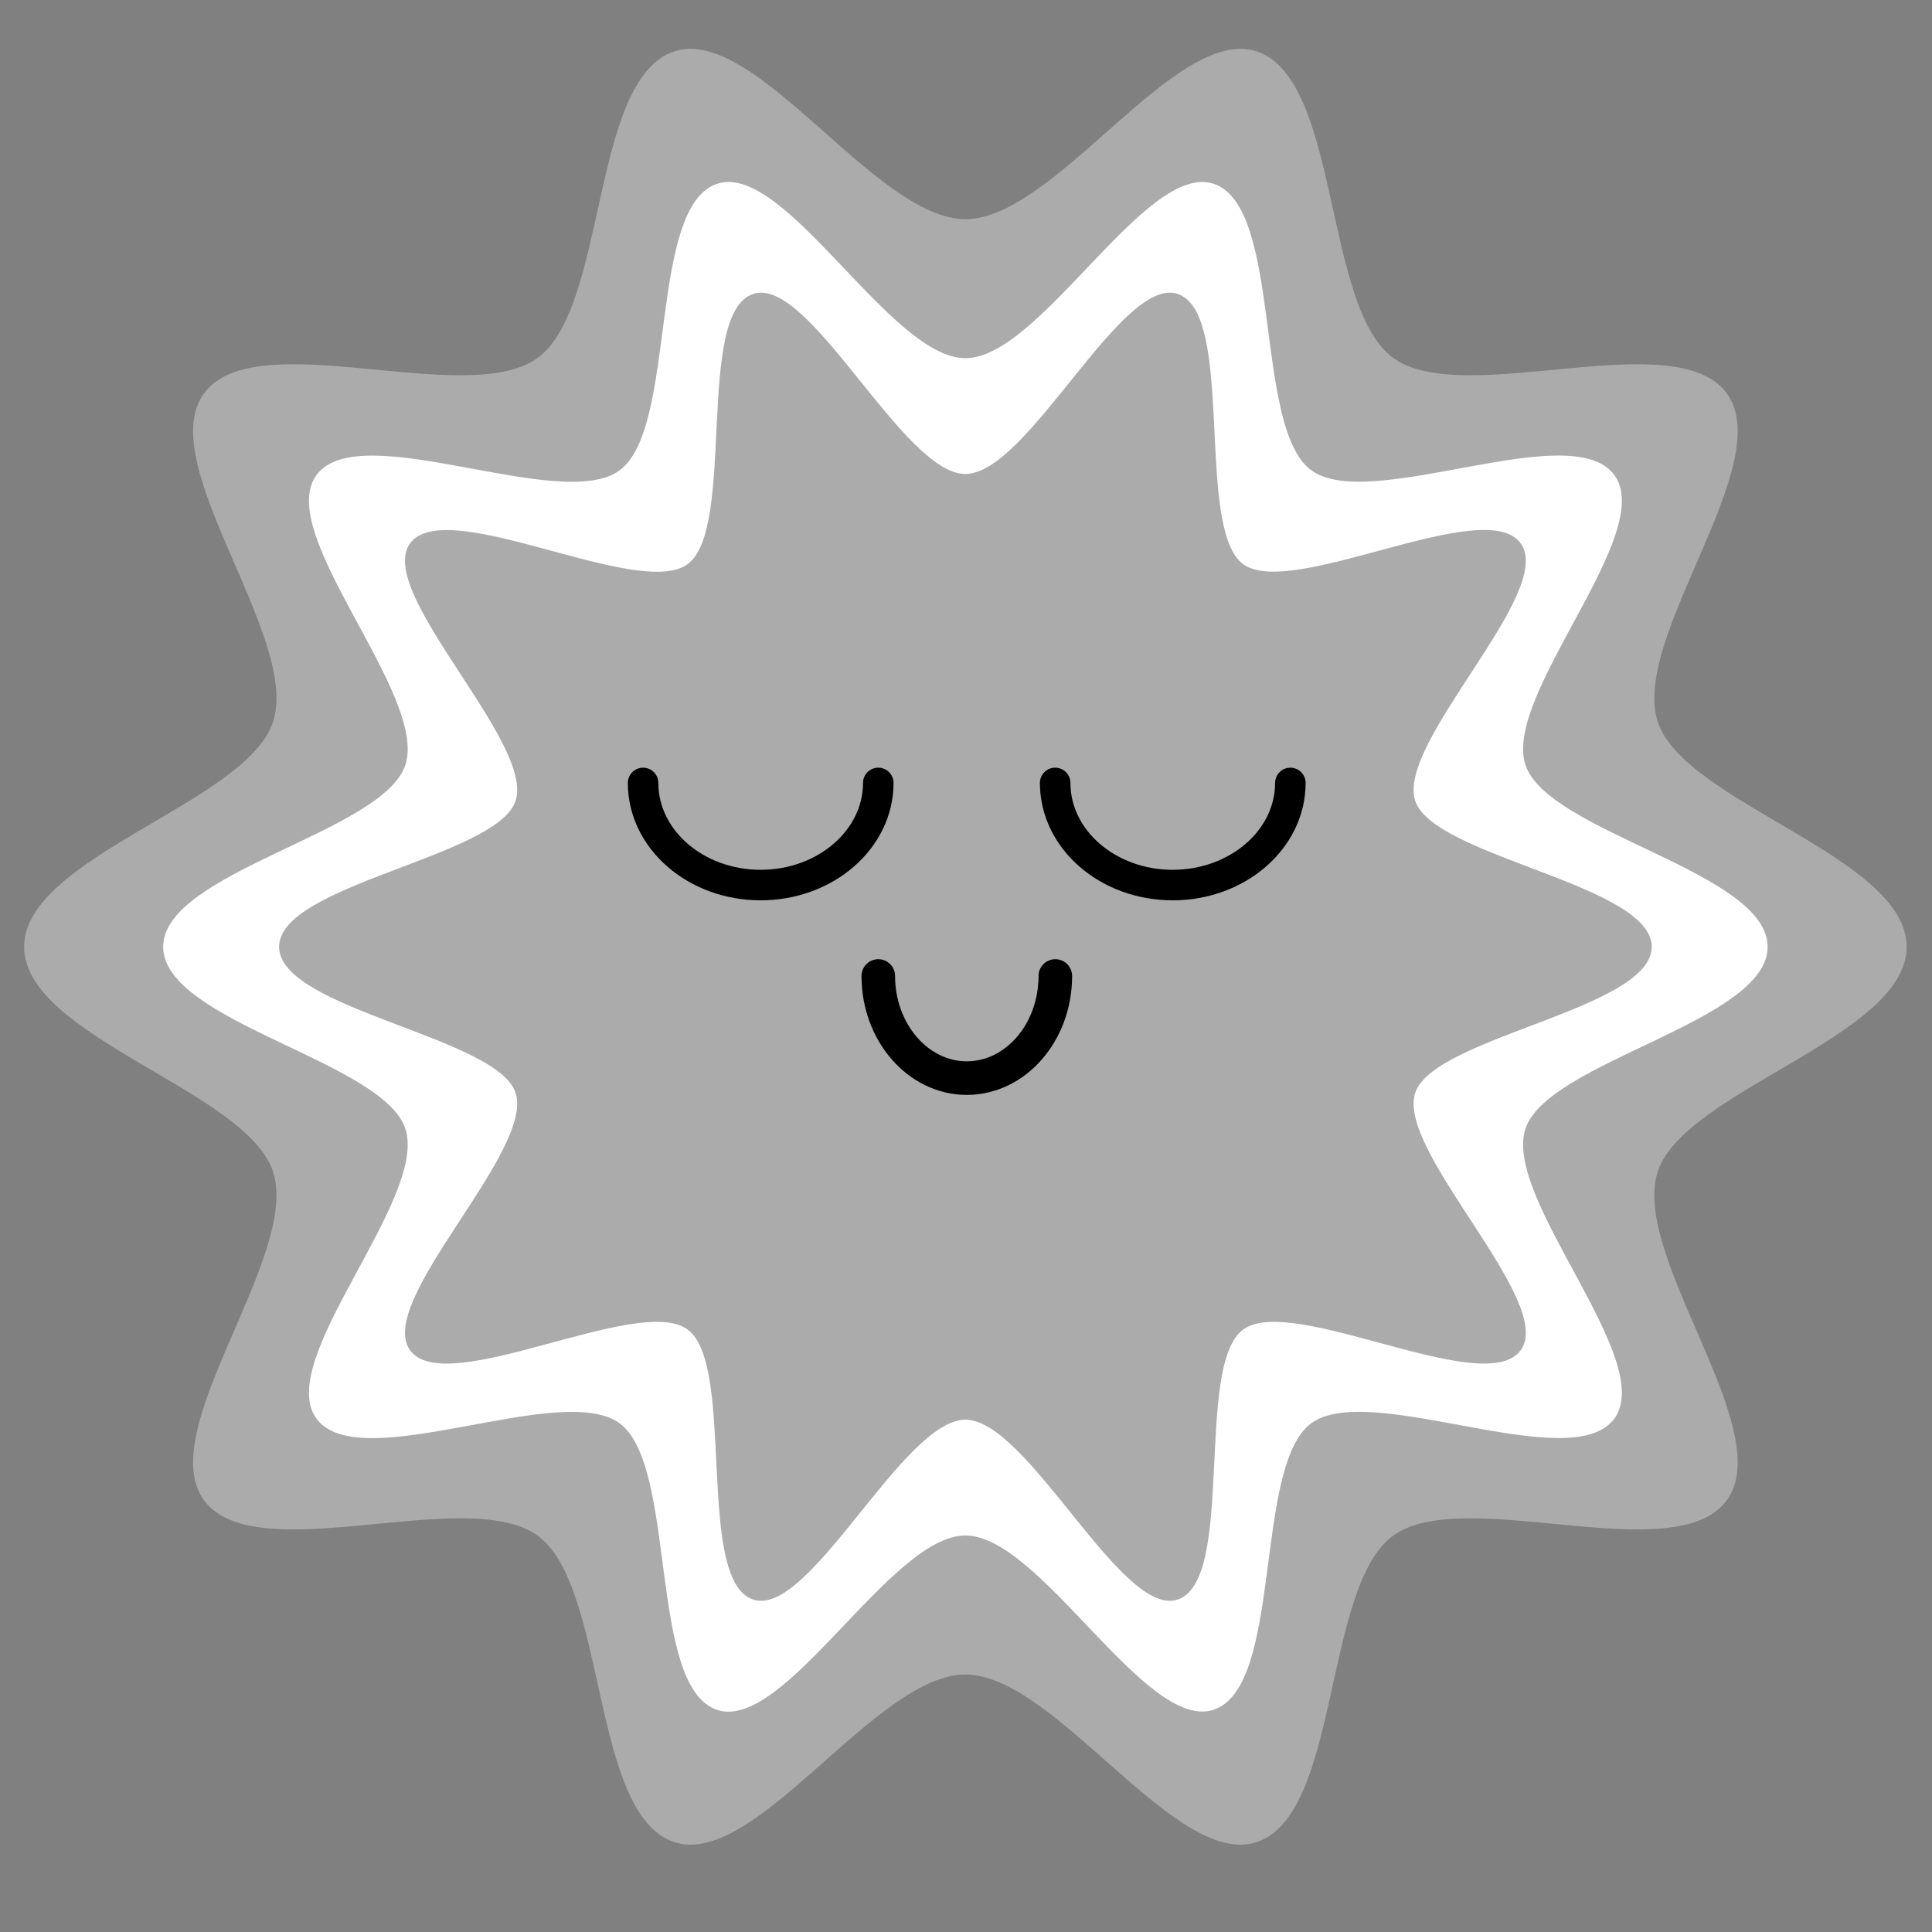 <?xml version="1.0" encoding="UTF-8"?>
<svg xmlns="http://www.w3.org/2000/svg" xmlns:xlink="http://www.w3.org/1999/xlink" width="50pt" height="50pt" viewBox="0 0 50 50" version="1.1">
<rect x="0" y="0" width="50" height="50" fill="#808080" stroke="none"/>
<g id="surface1">
<path style=" stroke:none;fill-rule:nonzero;fill:rgb(67.059%,67.059%,67.059%);fill-opacity:1;" d="M 49.344 24.504 C 49.344 26.832 43.582 28.223 42.902 30.324 C 42.191 32.504 46.012 37.012 44.691 38.824 C 43.359 40.656 37.887 38.41 36.055 39.742 C 34.238 41.062 34.691 46.969 32.516 47.676 C 30.41 48.359 27.312 43.336 24.984 43.336 C 22.656 43.336 19.559 48.359 17.457 47.676 C 15.277 46.969 15.727 41.062 13.914 39.742 C 12.082 38.41 6.609 40.656 5.277 38.824 C 3.957 37.008 7.773 32.504 7.066 30.324 C 6.383 28.223 0.625 26.832 0.625 24.504 C 0.625 22.172 6.387 20.781 7.066 18.68 C 7.777 16.504 3.957 11.996 5.277 10.184 C 6.609 8.352 12.082 10.598 13.914 9.262 C 15.73 7.941 15.277 2.035 17.457 1.328 C 19.559 0.645 22.656 5.672 24.984 5.672 C 27.312 5.672 30.41 0.648 32.516 1.328 C 34.691 2.039 34.242 7.941 36.055 9.262 C 37.887 10.598 43.359 8.352 44.691 10.184 C 46.012 11.996 42.195 16.504 42.902 18.68 C 43.586 20.781 49.344 22.172 49.344 24.504 Z M 49.344 24.504 "/>
<path style=" stroke:none;fill-rule:nonzero;fill:rgb(100%,100%,100%);fill-opacity:1;" d="M 45.746 24.504 C 45.746 26.445 40.047 27.461 39.477 29.215 C 38.891 31.027 42.879 35.199 41.781 36.711 C 40.672 38.234 35.465 35.719 33.938 36.832 C 32.426 37.934 33.219 43.664 31.402 44.25 C 29.648 44.82 26.926 39.738 24.984 39.738 C 23.043 39.738 20.32 44.82 18.566 44.254 C 16.754 43.664 17.543 37.934 16.031 36.832 C 14.504 35.723 9.301 38.238 8.188 36.711 C 7.09 35.199 11.078 31.031 10.492 29.215 C 9.922 27.461 4.223 26.445 4.223 24.504 C 4.223 22.562 9.922 21.547 10.492 19.793 C 11.078 17.977 7.09 13.809 8.188 12.297 C 9.301 10.773 14.504 13.285 16.031 12.176 C 17.543 11.074 16.754 5.344 18.566 4.754 C 20.32 4.184 23.043 9.27 24.984 9.27 C 26.926 9.27 29.648 4.184 31.402 4.754 C 33.215 5.344 32.426 11.074 33.938 12.172 C 35.465 13.285 40.672 10.77 41.781 12.297 C 42.879 13.809 38.891 17.977 39.477 19.793 C 40.047 21.547 45.746 22.562 45.746 24.504 Z M 45.746 24.504 "/>
<path style=" stroke:none;fill-rule:nonzero;fill:rgb(67.059%,67.059%,67.059%);fill-opacity:1;" d="M 42.746 24.504 C 42.746 26.121 37.098 26.828 36.625 28.285 C 36.133 29.801 40.27 33.688 39.355 34.945 C 38.43 36.219 33.445 33.477 32.176 34.406 C 30.902 35.332 31.988 40.906 30.473 41.398 C 29.016 41.871 26.605 36.742 24.984 36.742 C 23.363 36.742 20.957 41.871 19.496 41.398 C 17.98 40.906 19.055 35.32 17.793 34.406 C 16.523 33.477 11.543 36.219 10.613 34.945 C 9.699 33.684 13.836 29.801 13.344 28.285 C 12.871 26.828 7.223 26.121 7.223 24.504 C 7.223 22.887 12.871 22.18 13.344 20.723 C 13.836 19.207 9.699 15.32 10.613 14.062 C 11.543 12.789 16.523 15.527 17.793 14.602 C 19.059 13.684 17.98 8.098 19.496 7.605 C 20.957 7.133 23.363 12.266 24.984 12.266 C 26.605 12.266 29.012 7.133 30.473 7.605 C 31.988 8.098 30.914 13.684 32.176 14.602 C 33.434 15.52 38.43 12.785 39.355 14.062 C 40.27 15.324 36.133 19.207 36.625 20.723 C 37.098 22.18 42.746 22.887 42.746 24.504 Z M 42.746 24.504 "/>
<path style="fill:none;stroke-width:10;stroke-linecap:round;stroke-linejoin:round;stroke:rgb(0%,0%,0%);stroke-opacity:1;stroke-miterlimit:4;" d="M 502.049 344.02 C 502.049 362.478 484.779 377.472 463.501 377.472 C 442.223 377.472 425.002 362.478 425.002 344.02 " transform="matrix(0.079,0,0,0.079,-16.932,-6.915)"/>
<path style="fill:none;stroke-width:10;stroke-linecap:round;stroke-linejoin:round;stroke:rgb(0%,0%,0%);stroke-opacity:1;stroke-miterlimit:4;" d="M 637.042 344.02 C 637.042 362.478 619.772 377.472 598.494 377.472 C 577.216 377.472 559.995 362.478 559.995 344.02 " transform="matrix(0.079,0,0,0.079,-16.932,-6.915)"/>
<path style="fill:none;stroke-width:11;stroke-linecap:round;stroke-linejoin:round;stroke:rgb(0%,0%,0%);stroke-opacity:1;stroke-miterlimit:4;" d="M 560.045 407.261 C 560.045 425.768 547.03 440.712 531.047 440.712 C 515.064 440.712 502.049 425.719 502.049 407.261 " transform="matrix(0.079,0,0,0.079,-16.932,-6.915)"/>
</g>
</svg>
